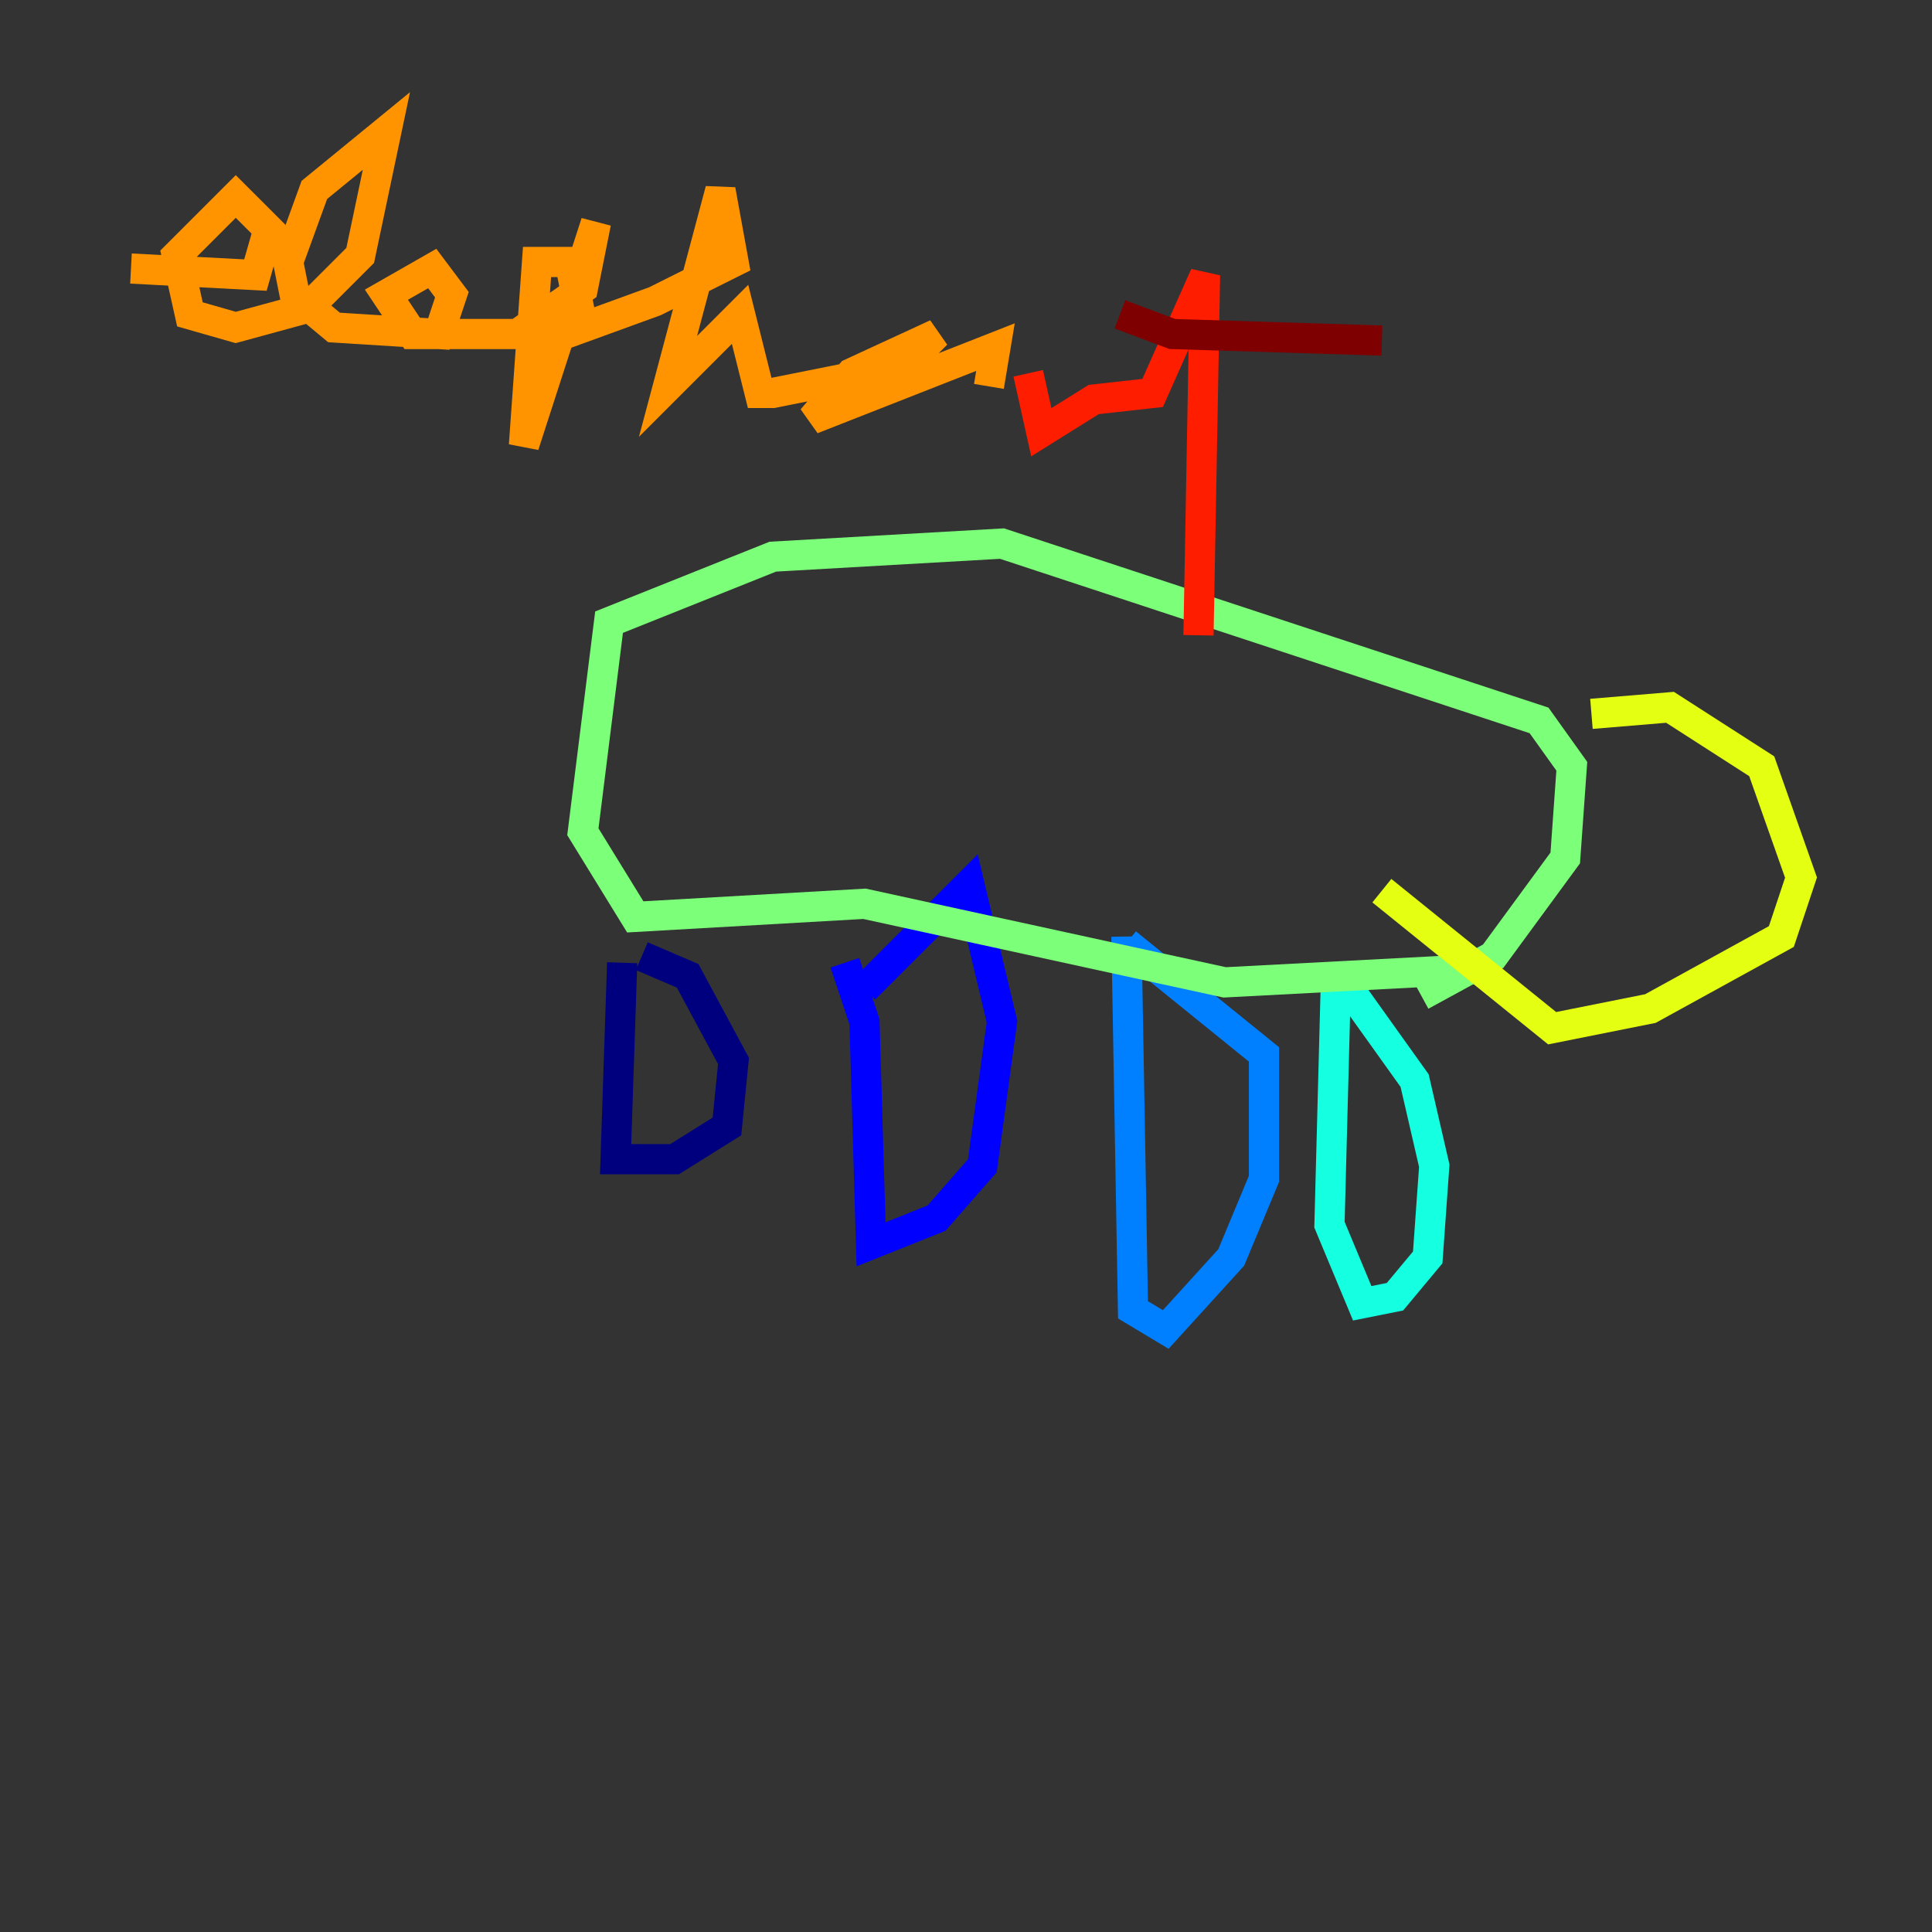 <?xml version="1.0" encoding="utf-8" ?>
<svg baseProfile="tiny" height="128" version="1.2" viewBox="0,0,128,128" width="128" xmlns="http://www.w3.org/2000/svg" xmlns:ev="http://www.w3.org/2001/xml-events" xmlns:xlink="http://www.w3.org/1999/xlink"><rect x="0" y="0" width="128" height="128" fill="#333333" stroke="none"/><defs /><polyline fill="none" points="41.22,63.783 40.786,76.8 44.691,76.8 48.163,74.63 48.597,70.291 45.559,64.651 42.522,63.349" stroke="#00007f" stroke-width="2" /><polyline fill="none" points="55.973,63.783 57.275,67.688 57.709,82.441 62.047,80.705 65.085,77.234 66.386,67.688 64.217,58.576 57.275,65.519" stroke="#0000ff" stroke-width="2" /><polyline fill="none" points="74.63,62.047 75.064,86.78 77.234,88.081 81.573,83.308 83.742,78.102 83.742,69.858 74.63,62.481" stroke="#0080ff" stroke-width="2" /><polyline fill="none" points="88.515,64.651 88.081,81.139 90.251,86.346 92.42,85.912 94.59,83.308 95.024,77.234 93.722,71.593 89.383,65.519" stroke="#15ffe1" stroke-width="2" /><polyline fill="none" points="97.627,64.217 81.139,65.085 57.275,59.878 42.088,60.746 38.617,55.105 40.352,41.22 51.2,36.881 66.386,36.014 101.966,47.729 104.136,50.766 103.702,56.841 98.929,63.349 94.156,65.953" stroke="#7cff79" stroke-width="2" /><polyline fill="none" points="105.437,47.295 110.644,46.861 116.719,50.766 119.322,58.142 118.02,62.047 109.342,66.82 102.834,68.122 91.552,59.01" stroke="#e4ff12" stroke-width="2" /><polyline fill="none" points="8.678,17.79 16.922,18.224 17.79,15.186 15.62,13.017 11.715,16.922 12.583,20.827 15.62,21.695 20.393,20.393 23.864,16.922 25.6,8.678 20.827,12.583 19.091,17.356 19.525,19.525 22.129,21.695 29.071,22.129 29.939,19.525 28.637,17.79 25.6,19.525 27.336,22.129 34.278,22.129 38.617,19.091 39.485,14.752 34.712,29.505 35.58,17.356 37.749,17.356 38.617,21.695 43.39,19.959 48.597,17.356 47.729,12.583 44.258,25.6 49.031,20.827 50.332,26.034 51.2,26.034 59.878,24.298 62.047,22.129 56.407,24.732 53.803,27.77 65.953,22.997 65.519,25.6" stroke="#ff9400" stroke-width="2" /><polyline fill="none" points="68.122,24.732 68.99,28.637 72.461,26.468 76.366,26.034 79.837,18.224 79.403,42.088" stroke="#ff1d00" stroke-width="2" /><polyline fill="none" points="74.197,20.827 77.668,22.129 91.552,22.563" stroke="#7f0000" stroke-width="2" /></svg>
